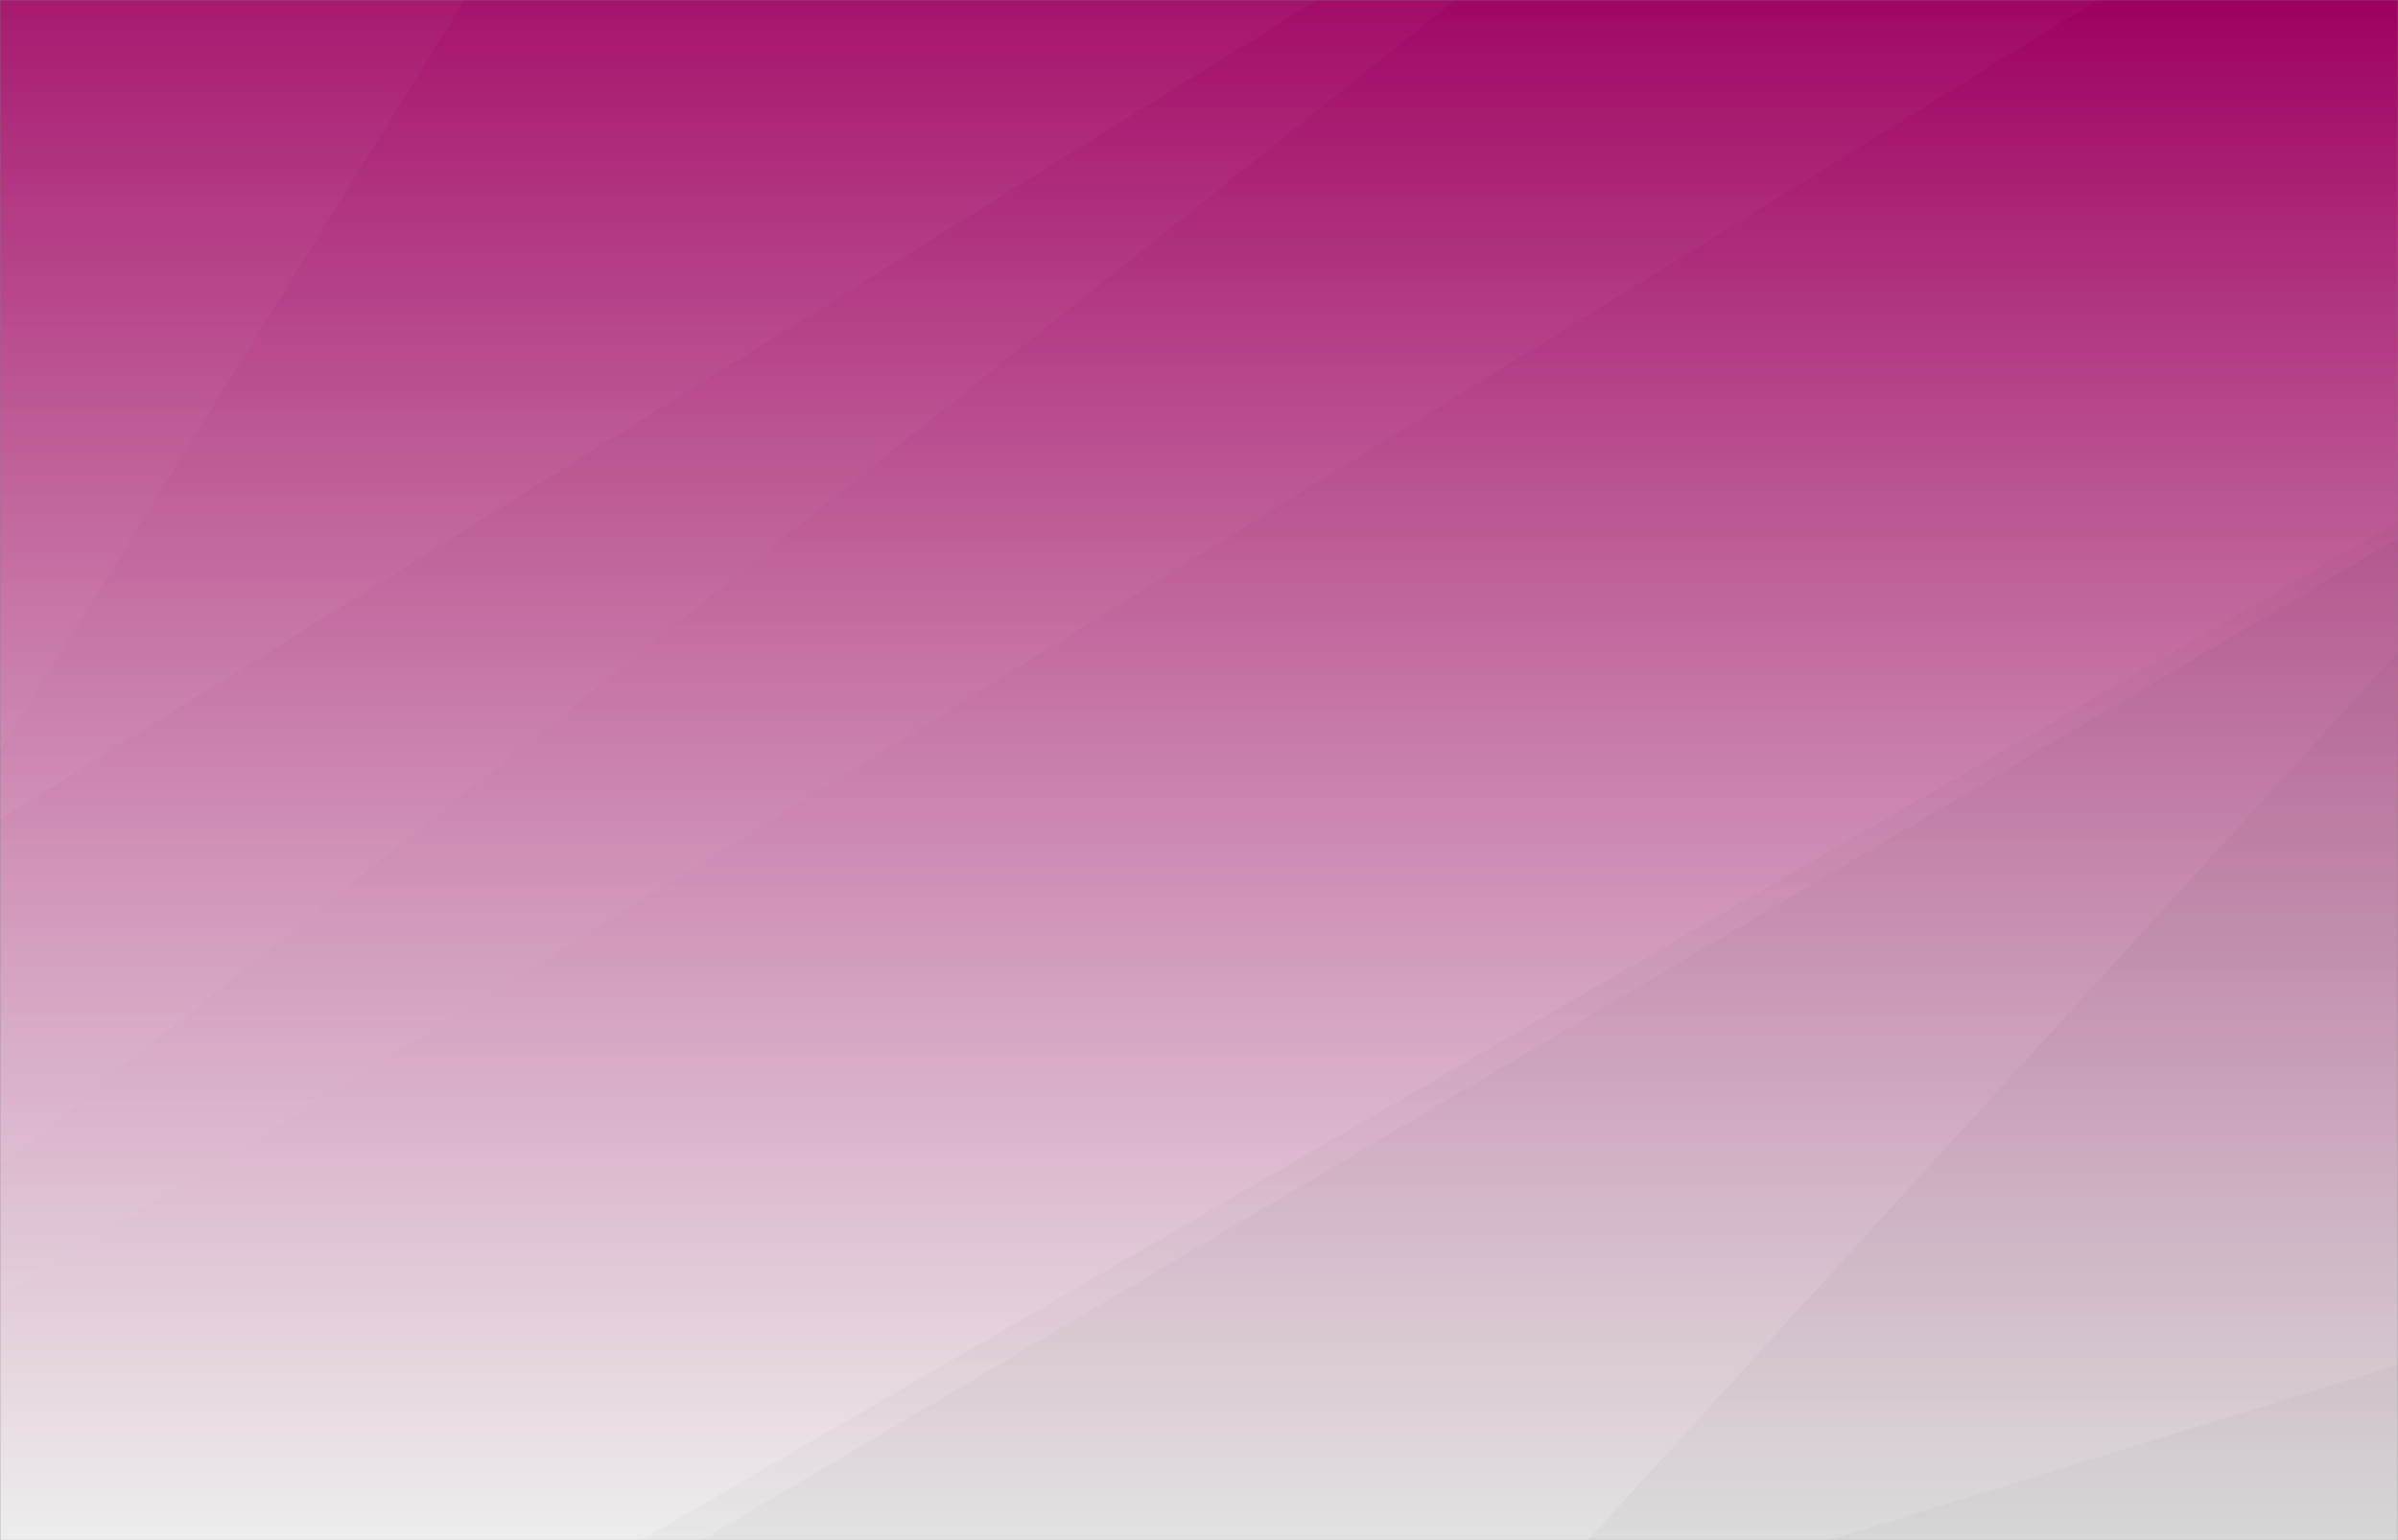 <svg xmlns="http://www.w3.org/2000/svg" version="1.1" xmlns:xlink="http://www.w3.org/1999/xlink" xmlns:svgjs="http://svgjs.dev/svgjs" width="1393" height="895" preserveAspectRatio="none" viewBox="0 0 1393 895"><rect x="0" y="0" width="1393" height="895" fill="#808080" stroke="none"/><g mask="url(&quot;#SvgjsMask4076&quot;)" fill="none"><rect width="1393" height="895" x="0" y="0" fill="url(&quot;#SvgjsLinearGradient4077&quot;)"></rect><path d="M0 0L269.95 0L0 435.91z" fill="rgba(255, 255, 255, .1)"></path><path d="M0 435.91L269.95 0L764.93 0L0 475.96z" fill="rgba(255, 255, 255, .075)"></path><path d="M0 475.96L764.93 0L845.39 0L0 677.04z" fill="rgba(255, 255, 255, .05)"></path><path d="M0 677.04L845.39 0L1218.43 0L0 753.55z" fill="rgba(255, 255, 255, .025)"></path><path d="M1393 895L1062.37 895L1393 793.1z" fill="rgba(0, 0, 0, .1)"></path><path d="M1393 793.1L1062.37 895L922.37 895L1393 378.93z" fill="rgba(0, 0, 0, .075)"></path><path d="M1393 378.93L922.37 895L407.41 895L1393 312.84z" fill="rgba(0, 0, 0, .05)"></path><path d="M1393 312.84L407.41 895L372.33 895L1393 303.23z" fill="rgba(0, 0, 0, .025)"></path></g><defs><mask id="SvgjsMask4076"><rect width="1393" height="895" fill="#ffffff"></rect></mask><linearGradient x1="50%" y1="100%" x2="50%" y2="0%" gradientUnits="userSpaceOnUse" id="SvgjsLinearGradient4077"><stop stop-color="rgba(255, 255, 255, 0.86)" offset="0"></stop><stop stop-color="rgba(158, 0, 96, 1)" offset="1"></stop></linearGradient></defs></svg>